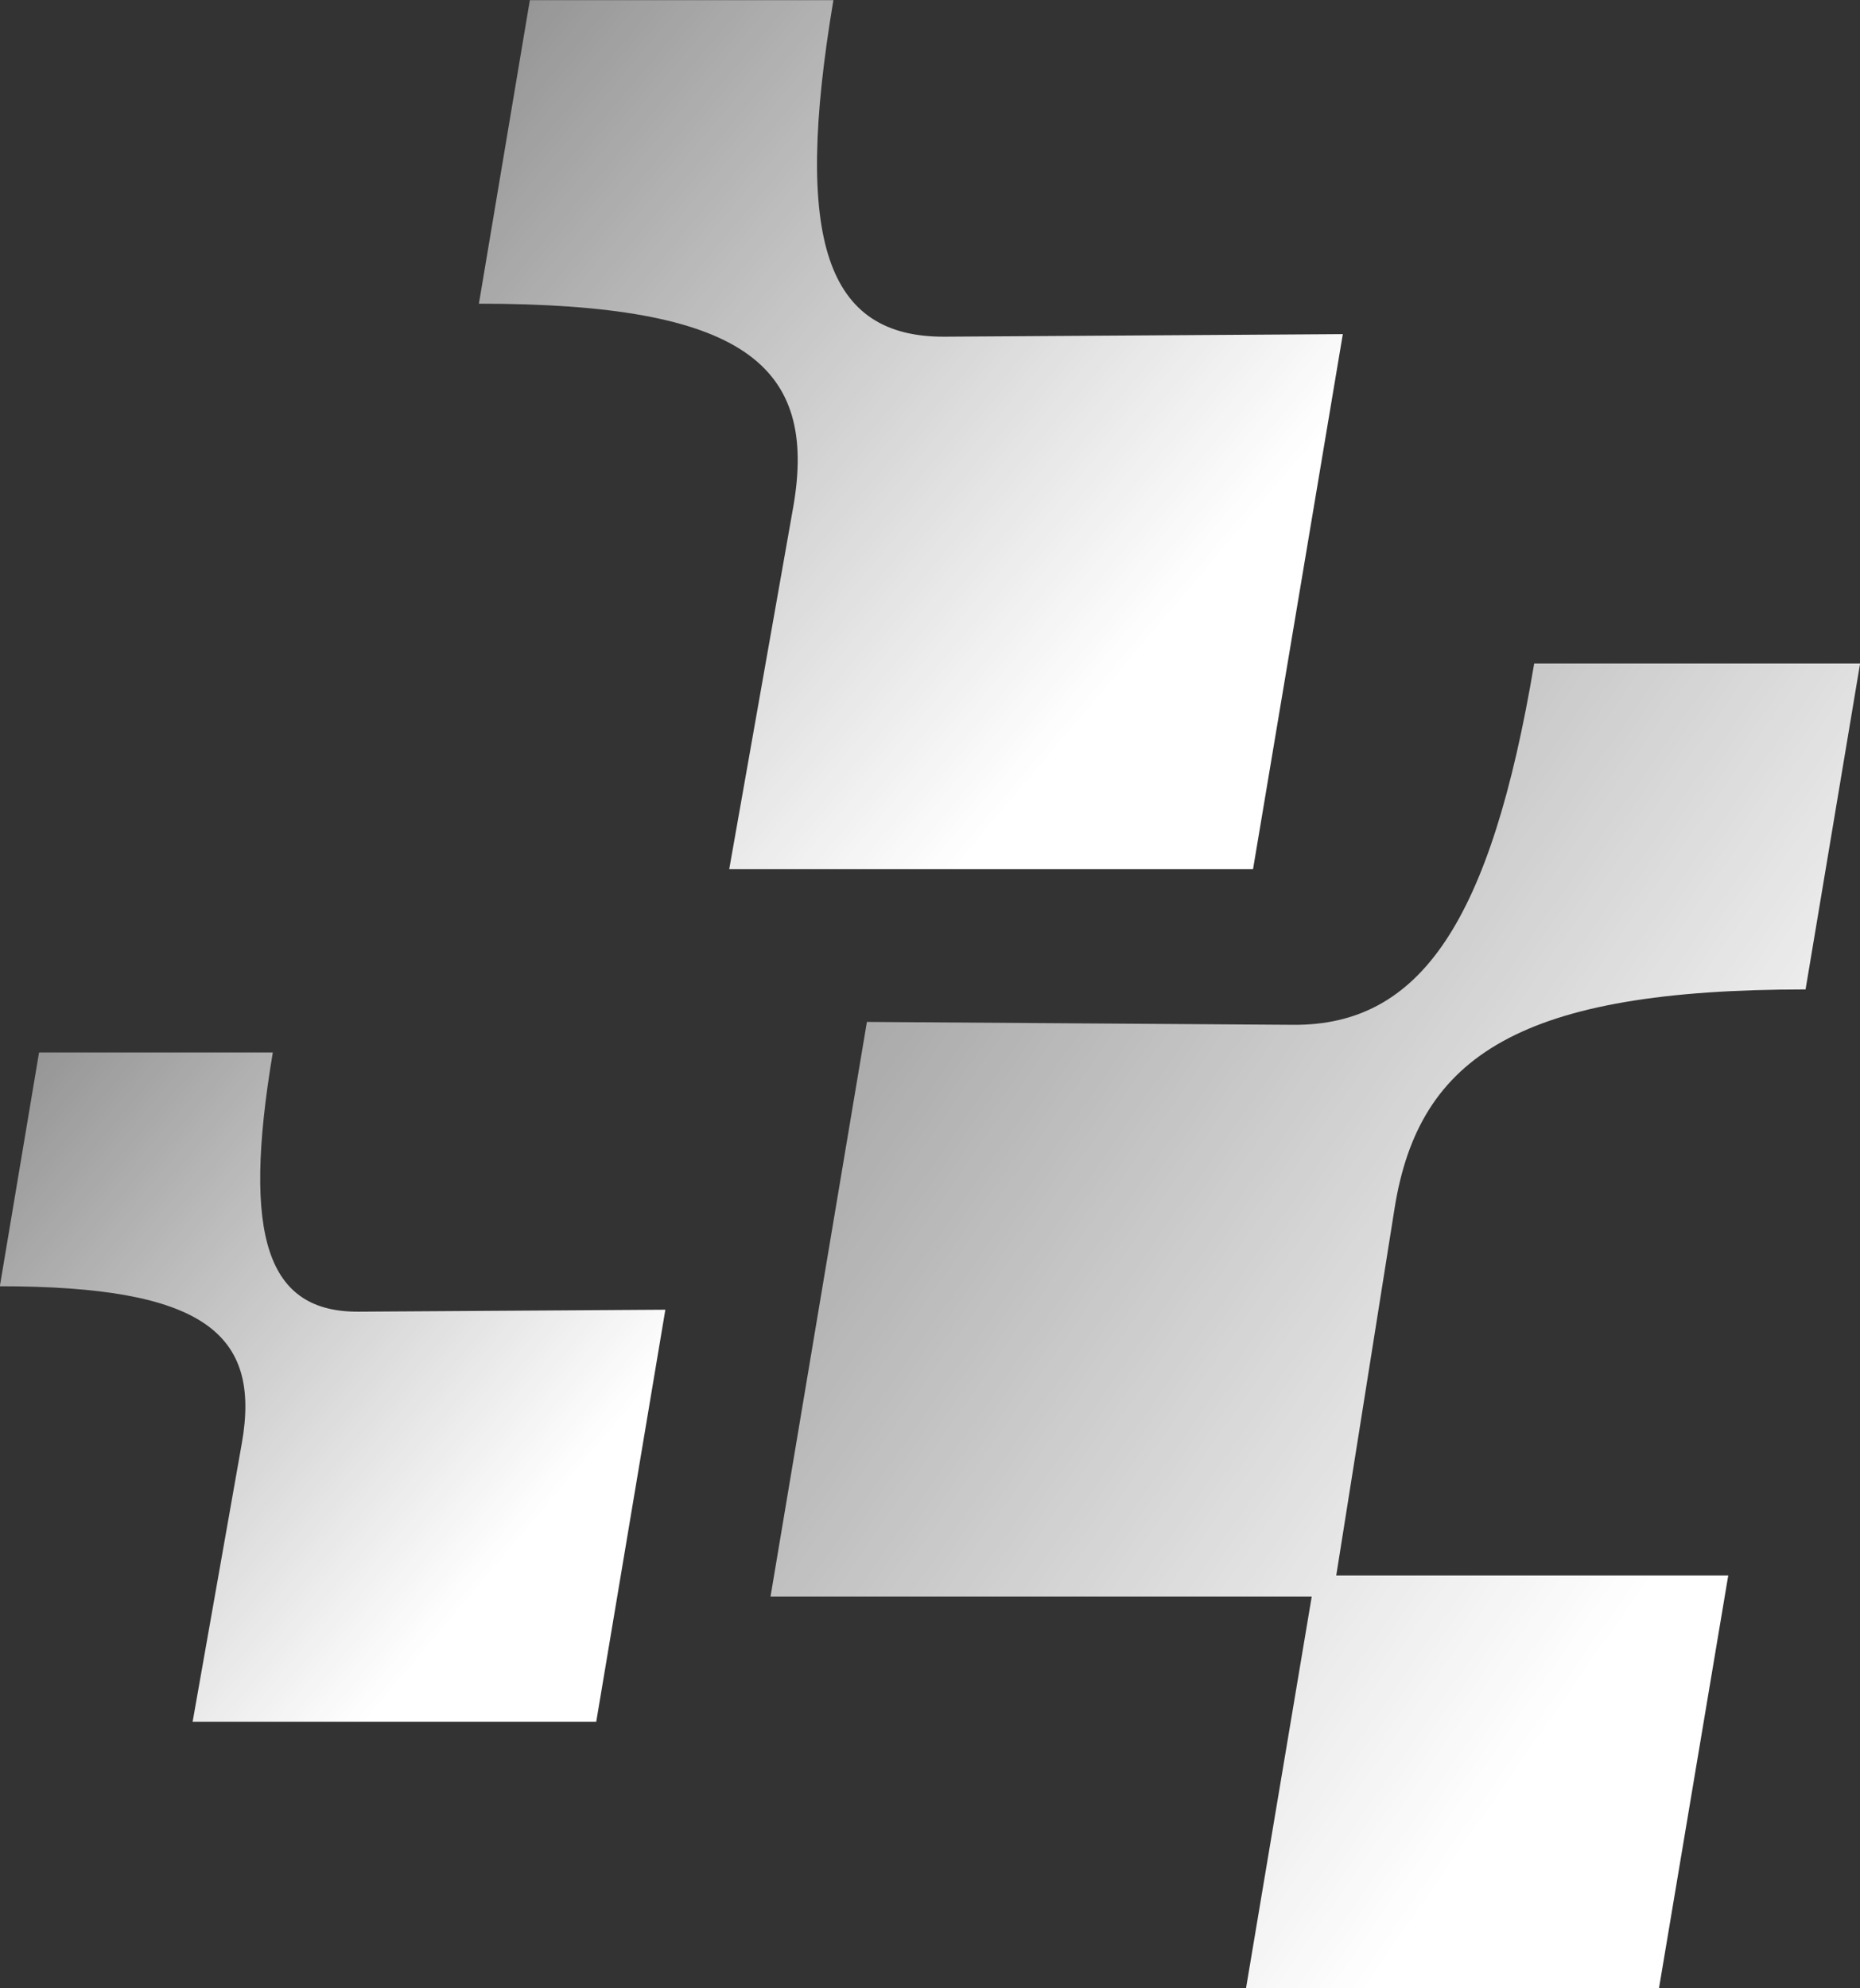 <svg xmlns="http://www.w3.org/2000/svg" xmlns:xlink="http://www.w3.org/1999/xlink" width="44.351" height="47.409" viewBox="0 0 44.351 47.409">
  <rect x="0" y="0" width="44.351" height="47.409" fill="#333333" stroke="none"/>
  <defs>
    <linearGradient id="linear-gradient" x1="0.679" y1="0.849" x2="-0.62" y2="-0.248" gradientUnits="objectBoundingBox">
      <stop offset="0" stop-color="#fff"/>
      <stop offset="1" stop-color="#fff" stop-opacity="0.141"/>
    </linearGradient>
  </defs>
  <g id="Grupo_9" data-name="Grupo 9" transform="translate(-76.007 -273.933)">
    <path id="path28" d="M96.678,298.3,94.38,312h12.905l-1.568,9.346h9.847l1.652-9.846h-9.347l1.391-8.756c.581-3.656,3.025-5.219,9.8-5.219l1.3-7.771h-7.771c-1.035,6.17-2.718,8.635-5.746,8.615Z" fill="url(#linear-gradient)"/>
    <path id="path38" d="M108.026,281.9l-2.141,12.758H93.395l1.524-8.622c.6-3.406-1.187-4.862-7.493-4.862l1.215-7.238h7.238c-.964,5.747-.167,8.043,2.659,8.025Z" fill="url(#linear-gradient)"/>
    <path id="path48" d="M91.872,305.162l-1.648,9.825H80.6l1.173-6.64c.464-2.623-.914-3.744-5.77-3.744l.935-5.574h5.574c-.743,4.425-.128,6.194,2.048,6.18Z" fill="url(#linear-gradient)"/>
  </g>
</svg>
